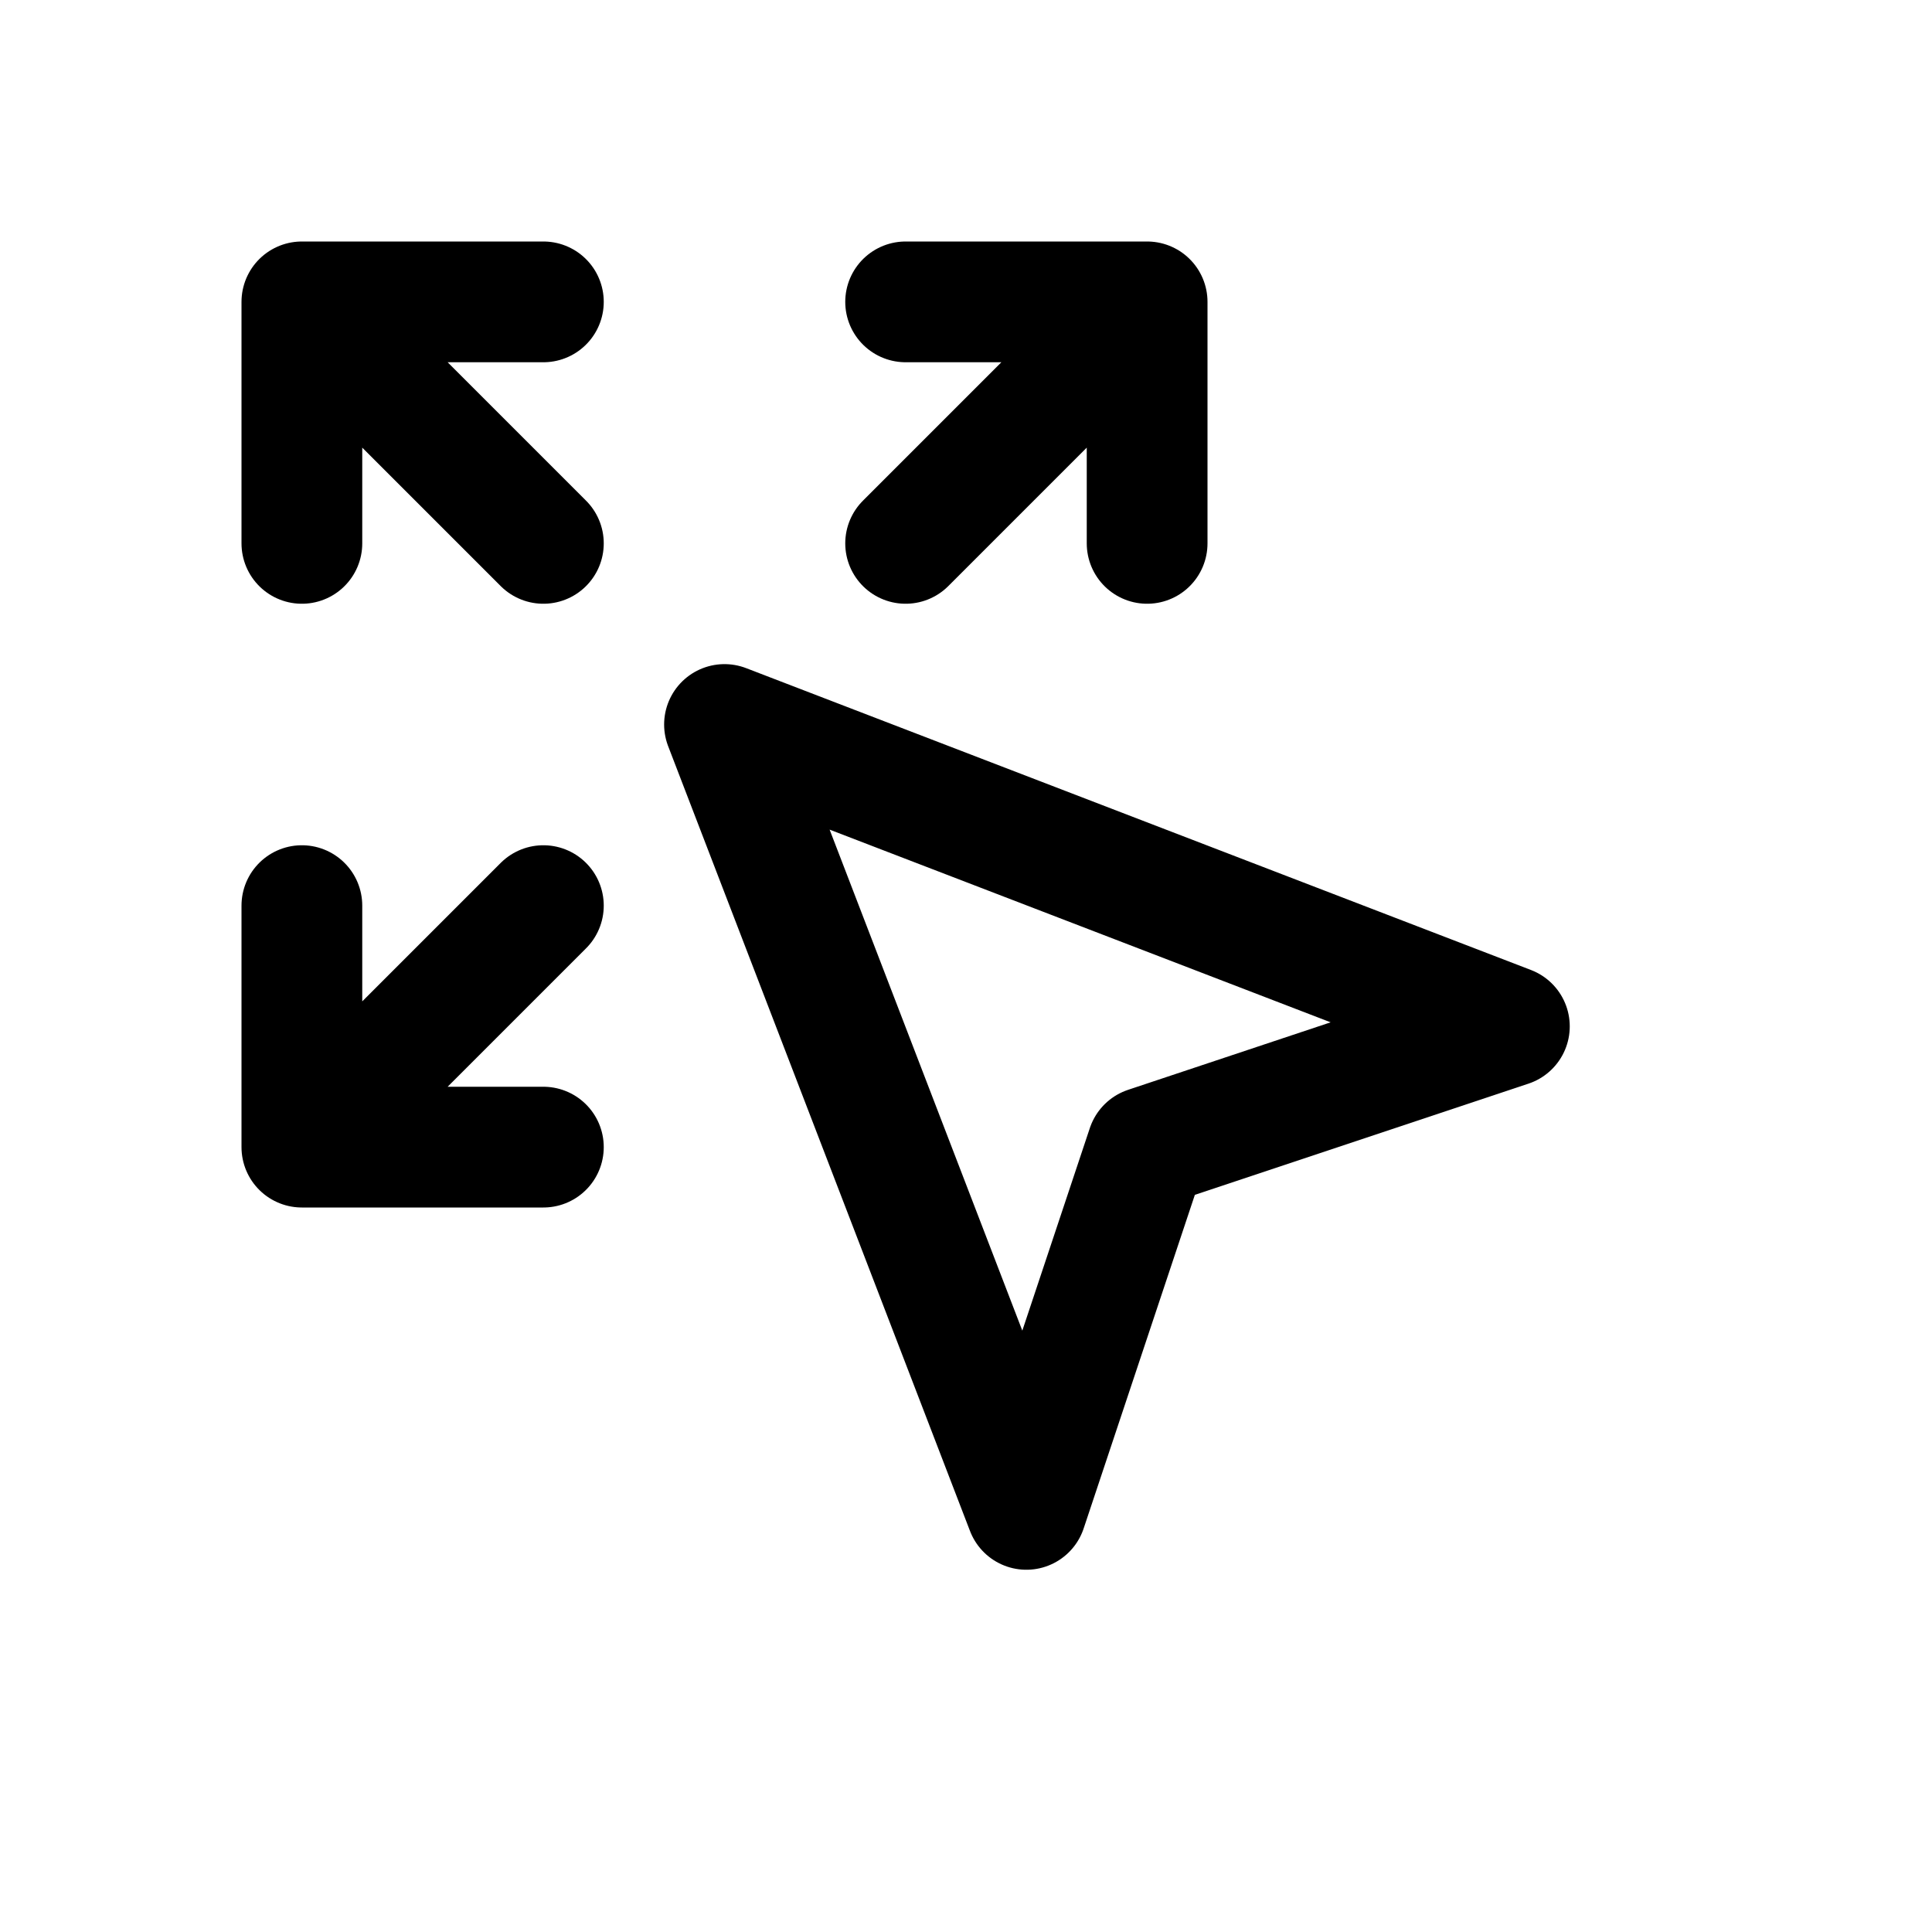 <svg xmlns="http://www.w3.org/2000/svg" width="16" height="16" viewBox="0 0 16 16" fill="none">
<g id="interaction-trigger-on-drag[interface,arrow,interaction,cursor]">
<path id="Vector" d="M9.5 2.5L7.5 4.5M9.5 2.5H7.5M9.5 2.5V4.5M4.5 7.5L2.5 9.5M2.5 9.5V7.5M2.5 9.5H4.5M4.5 4.5L2.5 2.5M2.5 2.5V4.5M2.5 2.5H4.5M6 6L8.5 12.5L9.5 9.5L12.5 8.5L6 6Z" stroke="black" stroke-linecap="round" stroke-linejoin="round"/>
</g>
</svg>